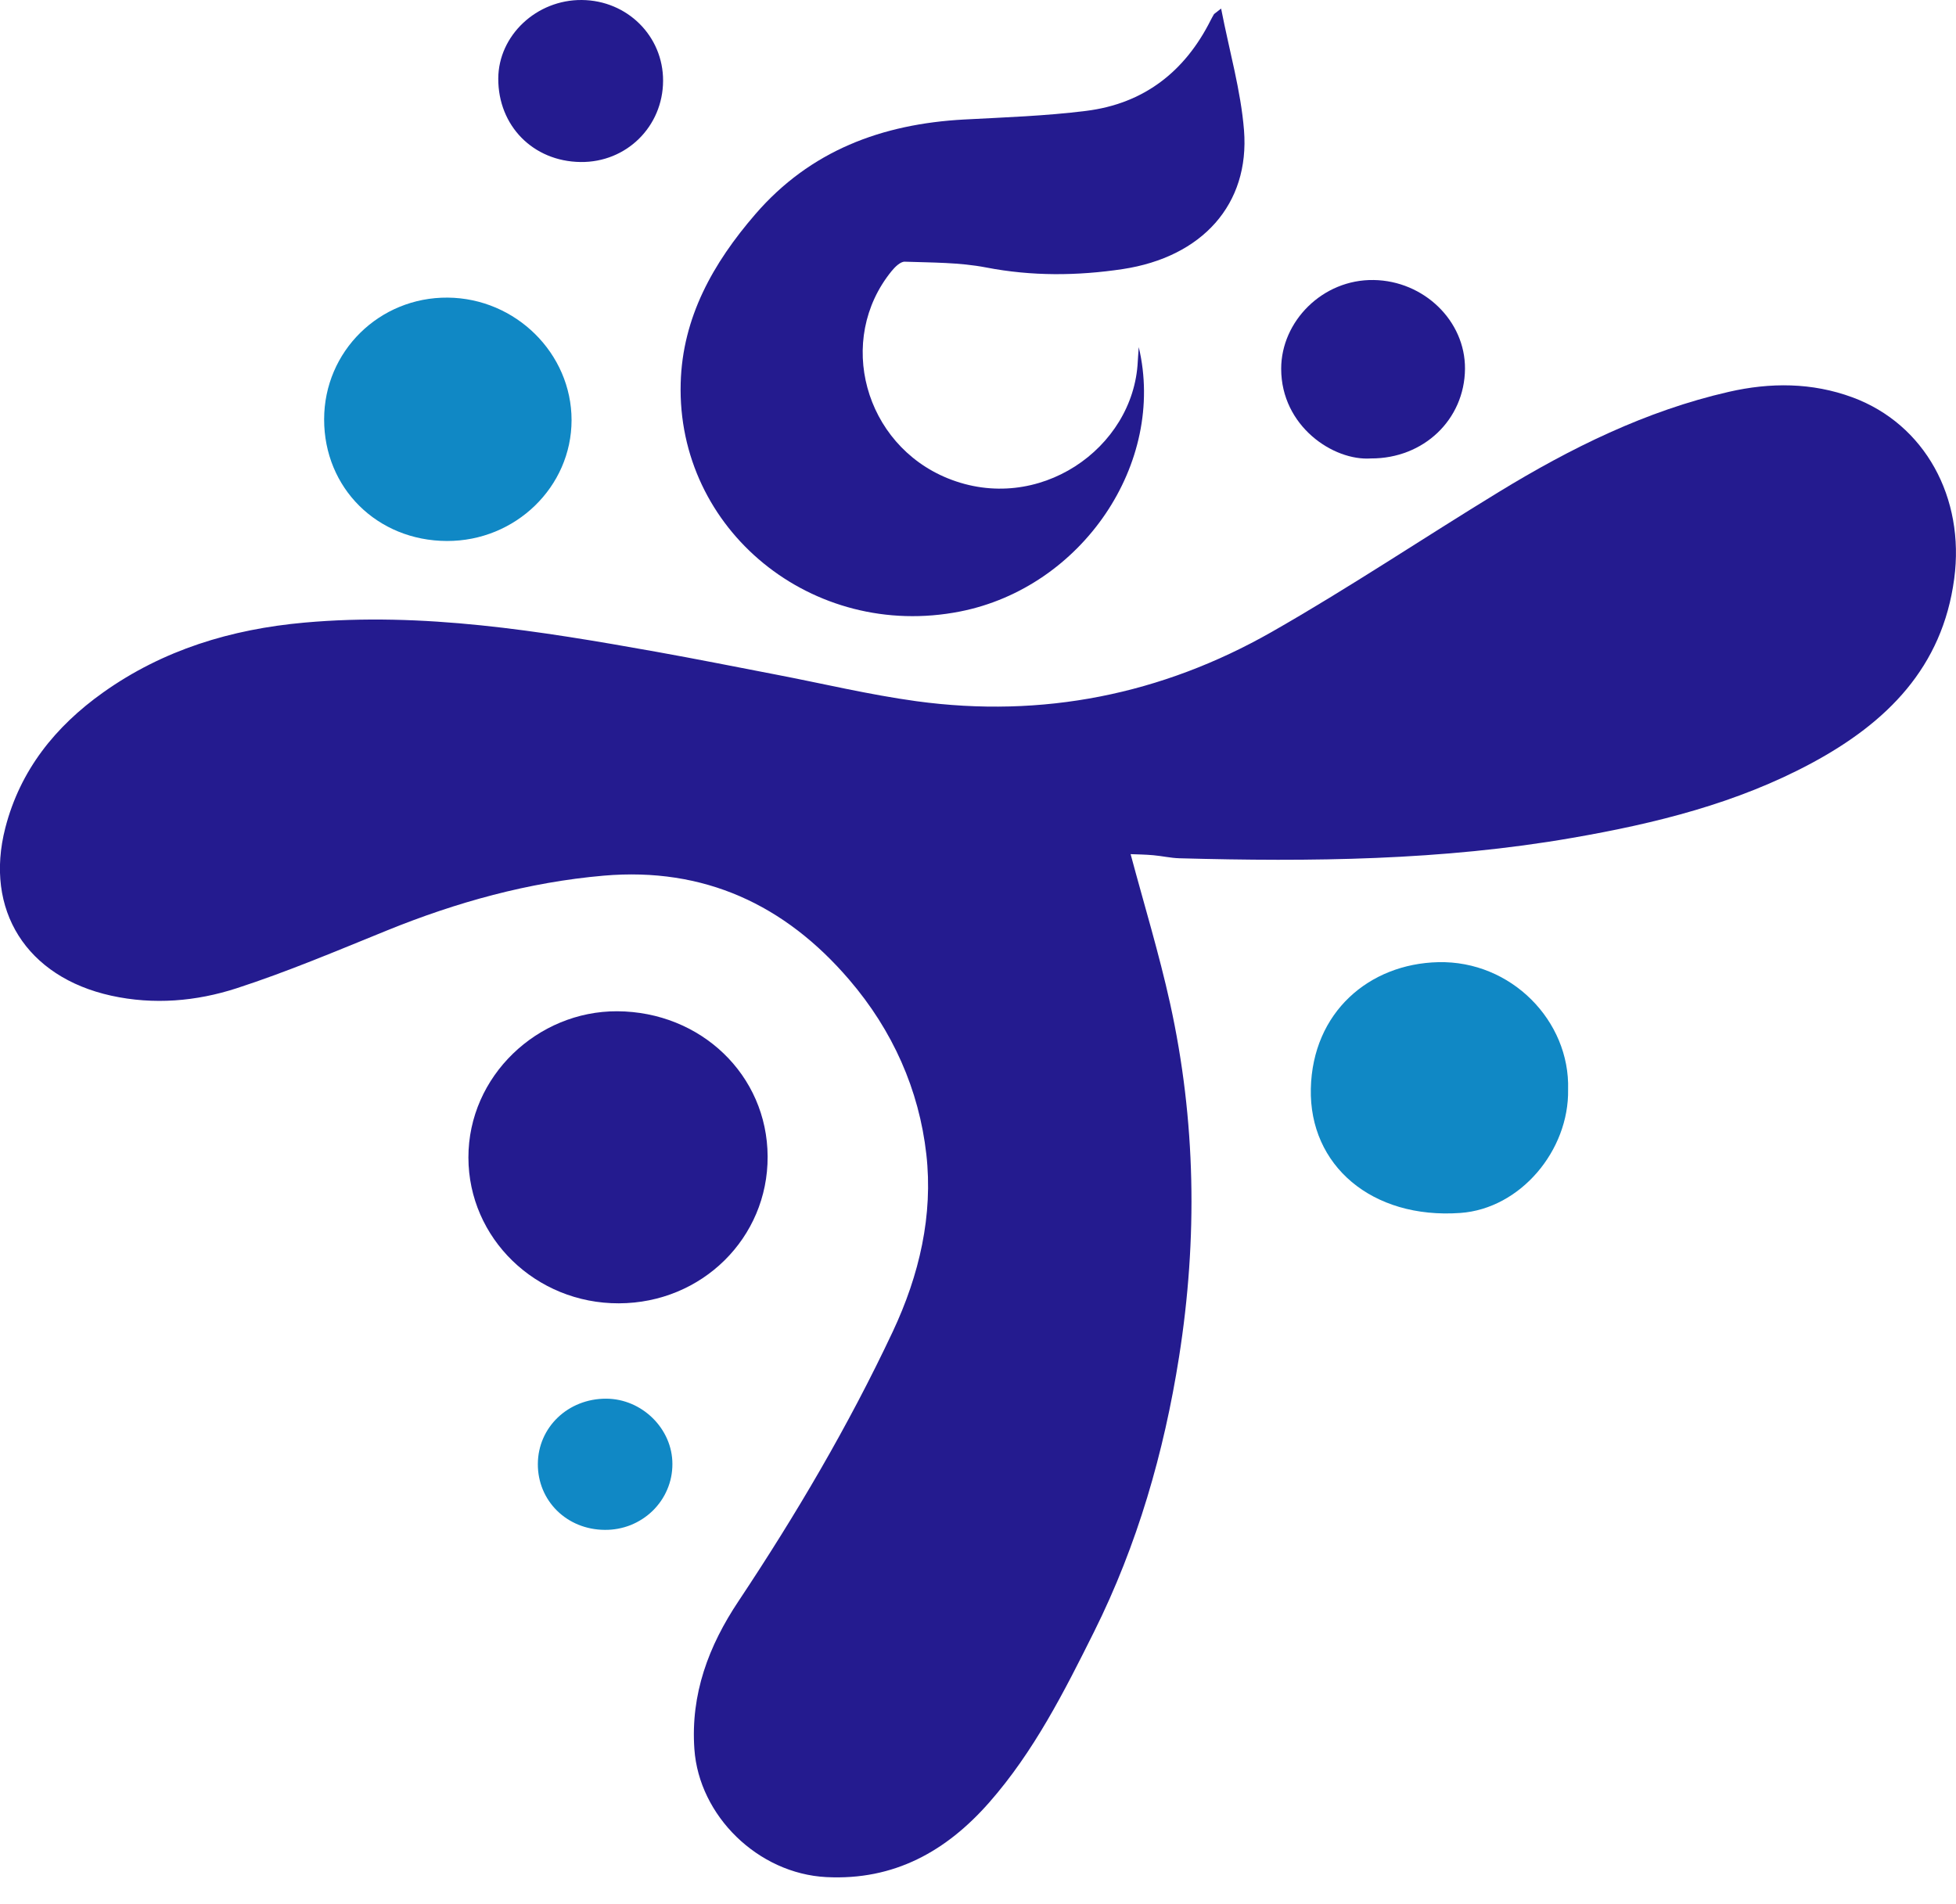 <svg width="38" height="37" viewBox="0 0 38 37" fill="none" xmlns="http://www.w3.org/2000/svg">
<g clip-path="url(#clip0_4381_3989)">
<path d="M21.965 16.597C22.227 17.576 22.518 18.529 22.732 19.499C23.233 21.773 23.268 24.069 22.906 26.366C22.614 28.221 22.097 30.017 21.255 31.707C20.675 32.87 20.086 34.037 19.215 35.027C18.388 35.967 17.375 36.542 16.053 36.474C14.728 36.406 13.581 35.286 13.49 33.987C13.415 32.918 13.766 31.983 14.348 31.111C15.465 29.432 16.485 27.701 17.343 25.877C17.862 24.774 18.13 23.611 17.996 22.427C17.855 21.177 17.344 20.023 16.498 19.037C15.251 17.581 13.679 16.846 11.728 17.015C10.269 17.142 8.87 17.53 7.515 18.081C6.549 18.473 5.588 18.881 4.597 19.203C3.814 19.457 2.988 19.529 2.16 19.347C0.515 18.985 -0.309 17.683 0.104 16.083C0.392 14.969 1.07 14.119 2.004 13.455C3.168 12.627 4.489 12.226 5.912 12.098C8.223 11.89 10.483 12.26 12.74 12.663C13.517 12.802 14.291 12.957 15.066 13.106C15.978 13.281 16.884 13.499 17.803 13.625C20.256 13.96 22.571 13.494 24.703 12.281C26.205 11.425 27.643 10.46 29.119 9.559C30.514 8.707 31.973 7.983 33.586 7.614C34.391 7.43 35.2 7.43 35.989 7.721C37.395 8.241 38.176 9.671 37.965 11.247C37.736 12.967 36.661 14.039 35.198 14.827C33.745 15.609 32.161 16.001 30.543 16.281C28.015 16.721 25.465 16.747 22.91 16.677C22.742 16.672 22.576 16.633 22.407 16.618C22.253 16.604 22.096 16.602 21.965 16.597Z" fill="#241B8F"/>
<path d="M23.723 0.166C23.885 0.999 24.106 1.759 24.168 2.532C24.281 3.969 23.356 4.995 21.81 5.229C20.927 5.361 20.045 5.369 19.156 5.197C18.642 5.098 18.105 5.103 17.577 5.085C17.493 5.082 17.386 5.188 17.321 5.268C16.235 6.604 16.793 8.635 18.41 9.293C20.168 10.009 22.023 8.718 22.104 7.023C22.108 6.934 22.117 6.846 22.123 6.745C22.659 9.001 21.023 11.414 18.652 11.882C15.784 12.447 13.145 10.299 13.224 7.443C13.259 6.168 13.852 5.113 14.676 4.16C15.74 2.929 17.13 2.408 18.733 2.322C19.522 2.28 20.315 2.253 21.097 2.155C22.225 2.015 23.02 1.389 23.519 0.395C23.539 0.355 23.561 0.317 23.583 0.278C23.587 0.27 23.599 0.265 23.723 0.166Z" fill="#241B8F"/>
<path d="M14.913 22.471C14.921 24.053 13.637 25.321 12.023 25.325C10.408 25.33 9.102 24.061 9.1 22.492C9.099 20.906 10.446 19.644 11.989 19.65C13.615 19.657 14.906 20.888 14.913 22.471Z" fill="#241B8F"/>
<path d="M30.464 21.171C30.485 22.355 29.537 23.486 28.371 23.569C26.648 23.692 25.433 22.643 25.466 21.155C25.499 19.668 26.599 18.727 27.942 18.696C29.359 18.663 30.503 19.838 30.464 21.171Z" fill="#1088C5"/>
<path d="M8.682 10.512C7.328 10.508 6.295 9.483 6.297 8.147C6.298 6.827 7.37 5.772 8.698 5.783C10.019 5.794 11.104 6.868 11.104 8.164C11.103 9.459 10.016 10.516 8.682 10.512Z" fill="#1088C5"/>
<path d="M26.635 8.908C25.906 8.96 24.89 8.283 24.89 7.165C24.89 6.245 25.694 5.425 26.687 5.441C27.661 5.456 28.468 6.233 28.461 7.167C28.453 8.153 27.657 8.912 26.635 8.908Z" fill="#241B8F"/>
<path d="M12.882 1.57C12.879 2.46 12.168 3.16 11.278 3.148C10.357 3.136 9.677 2.445 9.68 1.526C9.684 0.688 10.424 -0.008 11.304 6.4304e-05C12.187 0.008 12.885 0.702 12.882 1.57Z" fill="#241B8F"/>
<path d="M11.749 29.727C11.012 29.723 10.444 29.162 10.449 28.443C10.454 27.732 11.037 27.176 11.775 27.178C12.474 27.179 13.066 27.765 13.063 28.45C13.063 28.619 13.03 28.786 12.963 28.942C12.898 29.097 12.8 29.239 12.678 29.358C12.556 29.476 12.411 29.57 12.252 29.634C12.092 29.697 11.921 29.729 11.749 29.727Z" fill="#1088C5"/>
</g>
<defs>
<clipPath id="clip0_4381_3989">
<rect width="38" height="36.48" fill="white"/>
</clipPath>
</defs>
</svg>
